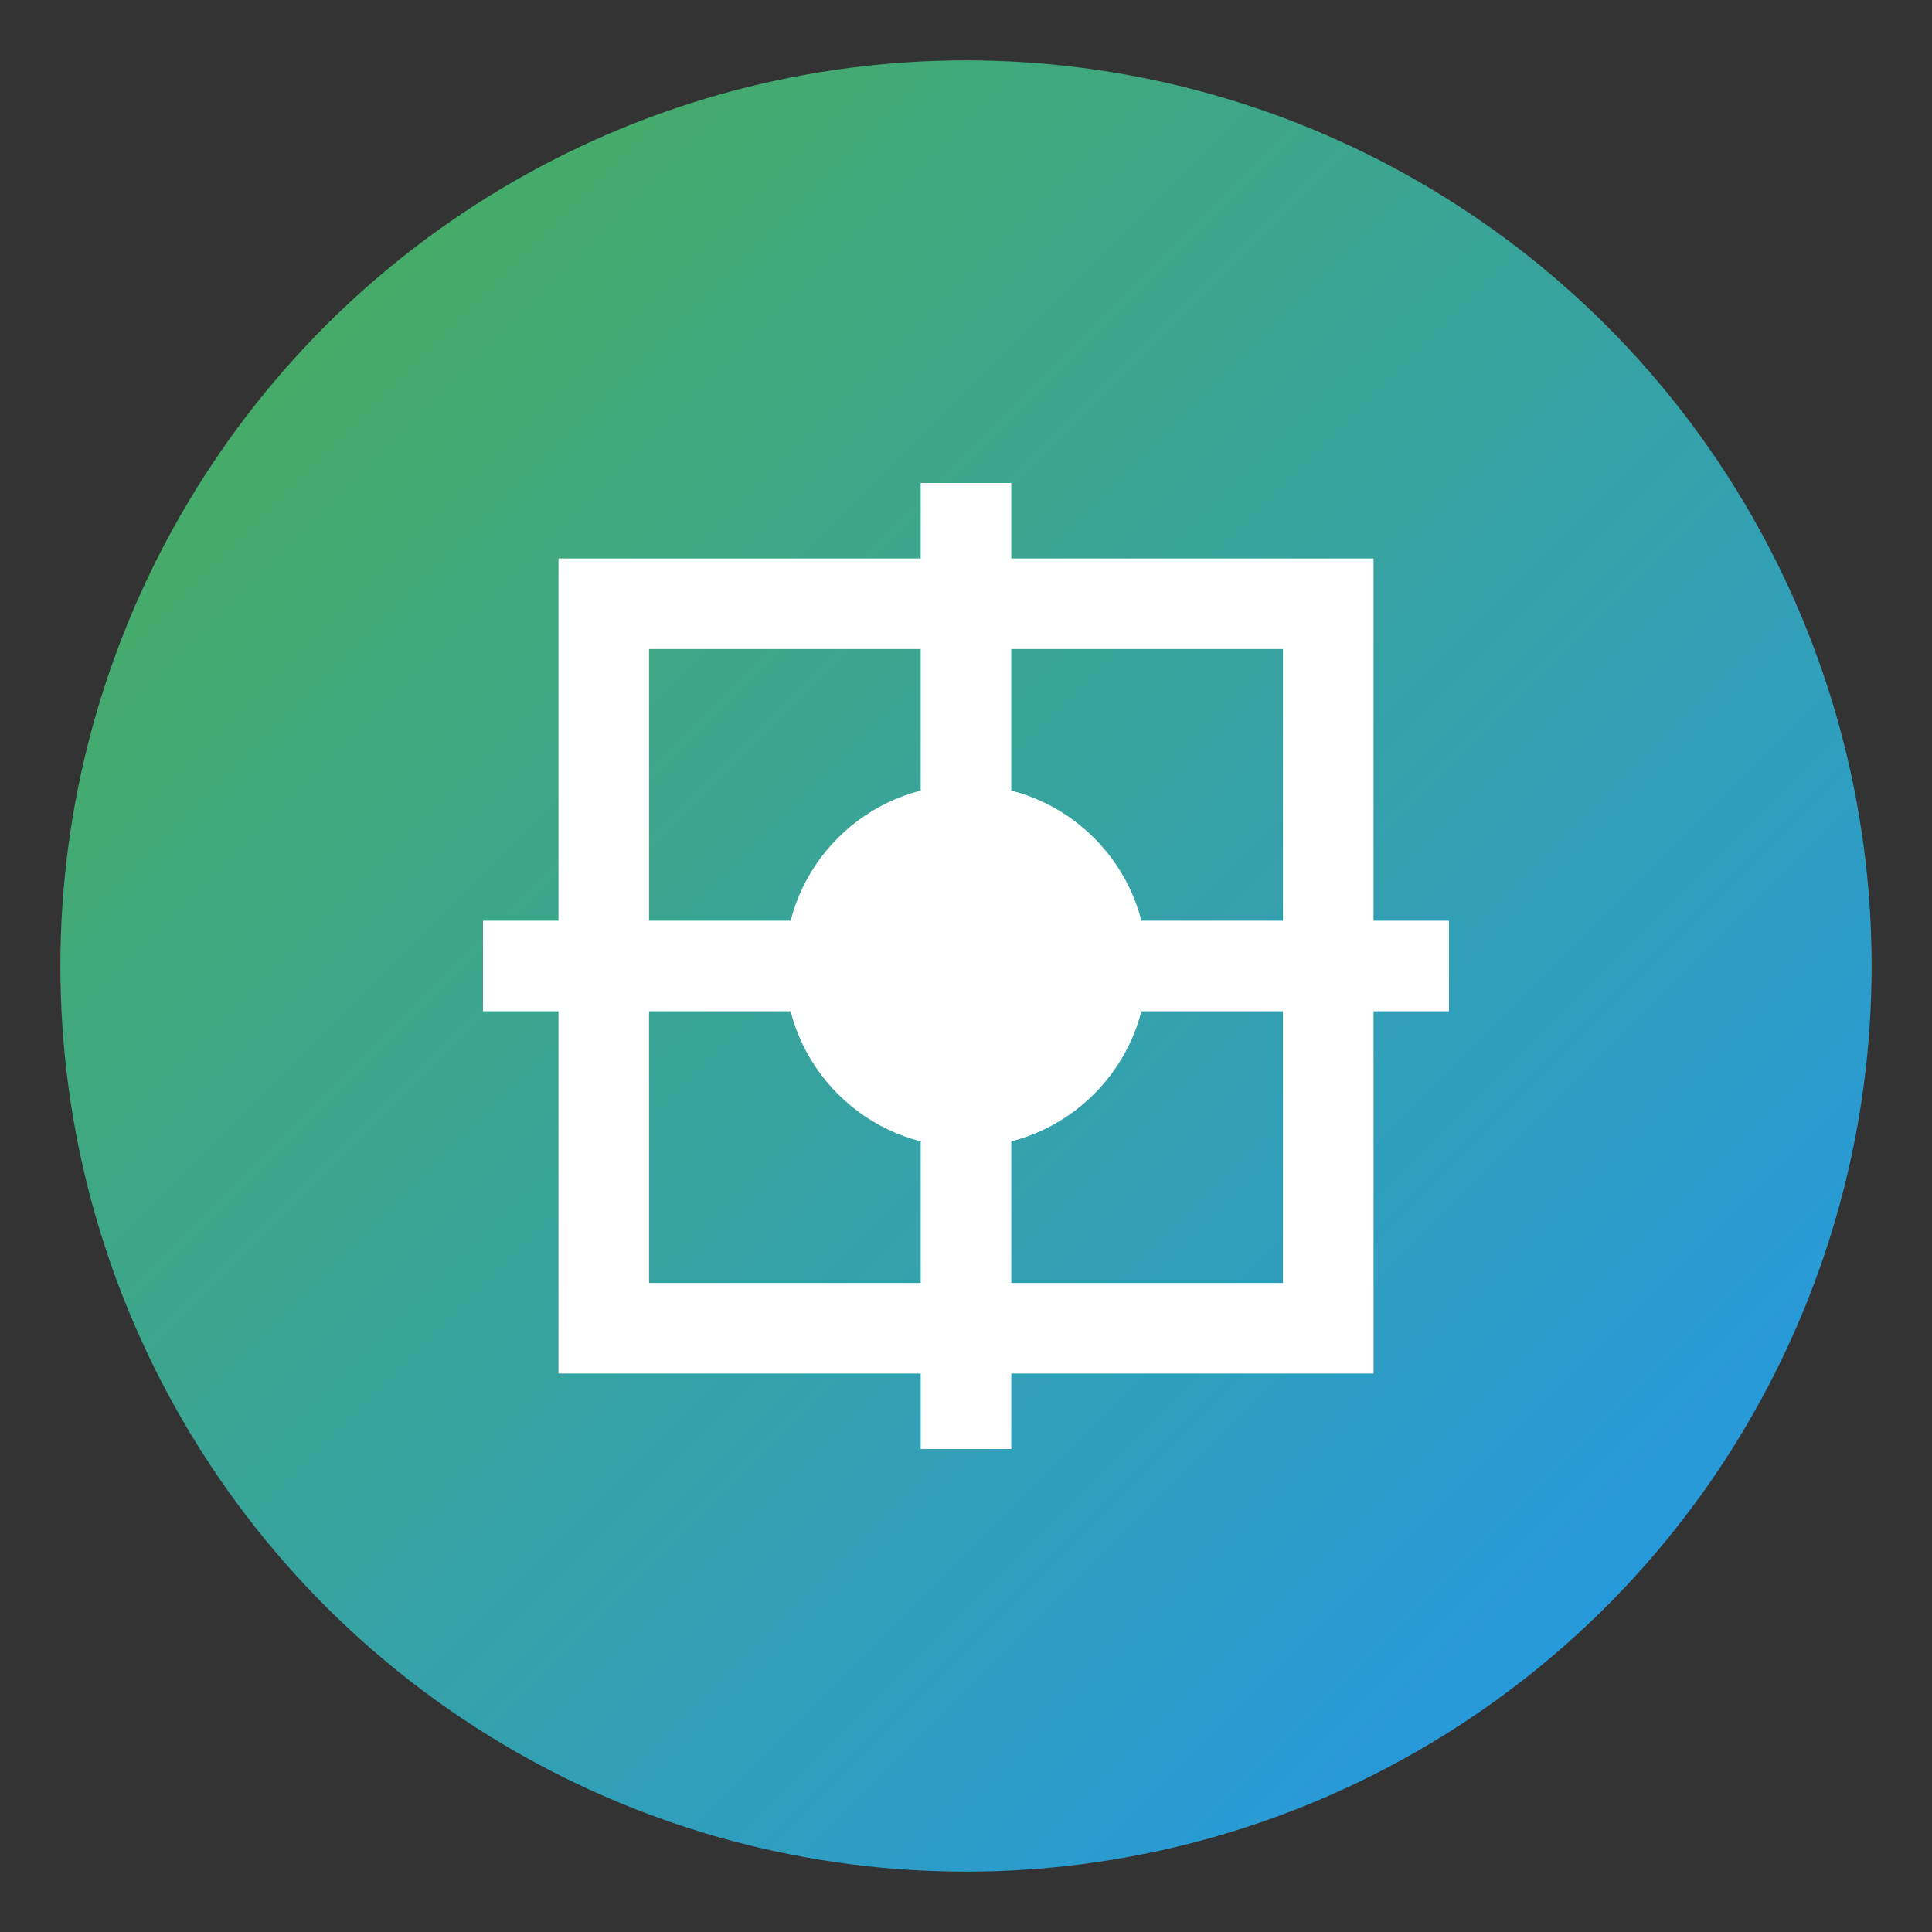 <svg width="128" height="128" viewBox="0 0 128 128" xmlns="http://www.w3.org/2000/svg">
  <rect x="0" y="0" width="128" height="128" fill="#333333" stroke="none"/>
  <defs>
    <linearGradient id="grad" x1="0%" y1="0%" x2="100%" y2="100%">
      <stop offset="0%" style="stop-color:#4CAF50;stop-opacity:1" />
      <stop offset="100%" style="stop-color:#2196F3;stop-opacity:1" />
    </linearGradient>
  </defs>
  <circle cx="64" cy="64" r="60" fill="url(#grad)" />
  <path d="M40,40 L88,40 L88,88 L40,88 Z" fill="none" stroke="white" stroke-width="6"/>
  <path d="M32,64 L96,64 M64,32 L64,96" stroke="white" stroke-width="6"/>
  <circle cx="64" cy="64" r="12" fill="white"/>
</svg> 